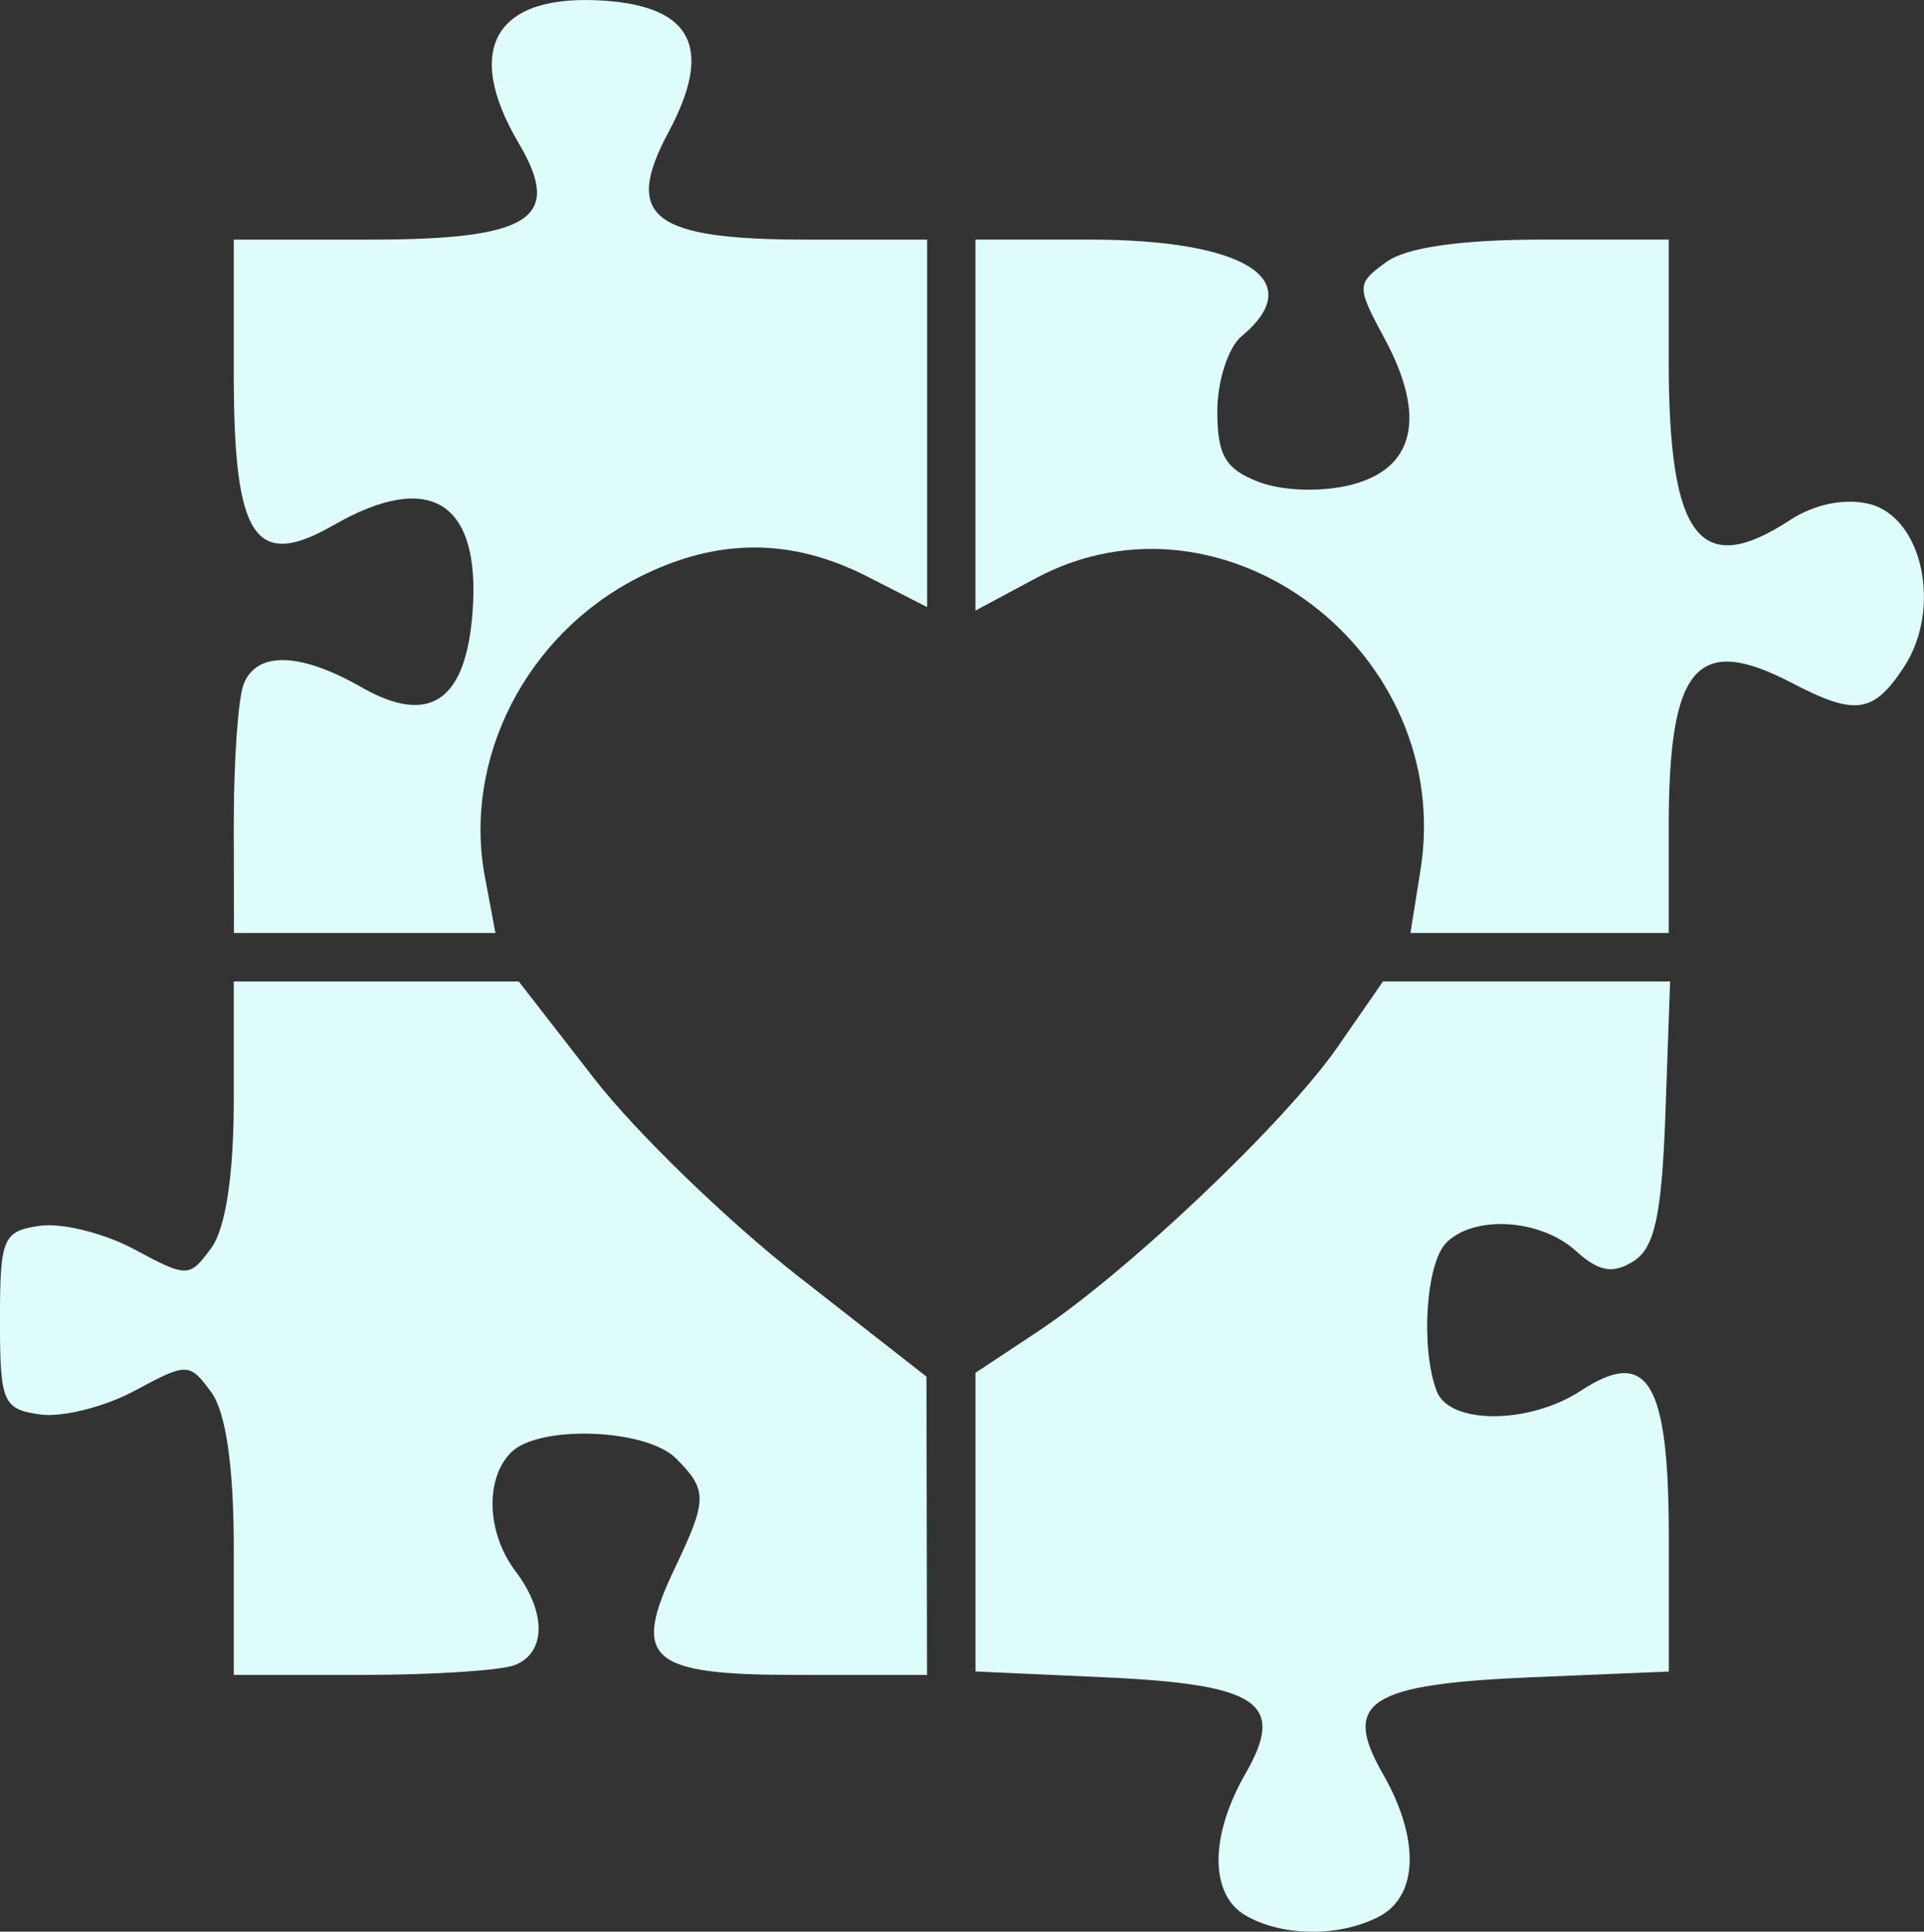 <?xml version="1.0" encoding="UTF-8" standalone="no"?>

<svg height="42.258mm" id="svg5" version="1.1" viewBox="0 0 42.096 42.258"
    width="42.096mm" xmlns="http://www.w3.org/2000/svg" xml:space="preserve">
    <rect x="0" y="0" width="42.096" height="42.258" fill="#333333" stroke="none"/>
    <defs id="defs2" />
    <g id="layer1" transform="translate(-87.641,-134.567)"><path
       style="fill:#defcf9;stroke-width:0.353;fill-opacity:1"
       d="m 114.893,176.47 c -0.787,-0.459 -0.788,-1.733 -0.002,-3.103 0.891,-1.552 0.3,-1.953 -3.1,-2.108 l -2.807,-0.127 v -3.267 -3.267 l 1.36,-0.9 c 1.971,-1.305 5.418,-4.576 6.566,-6.232 l 0.99,-1.429 h 3.141 3.141 l -0.102,2.873 c -0.08,2.239 -0.234,2.956 -0.699,3.248 -0.452,0.284 -0.758,0.229 -1.262,-0.227 -0.773,-0.699 -2.221,-0.791 -2.833,-0.179 -0.448,0.448 -0.568,2.316 -0.209,3.252 0.281,0.731 2.026,0.724 3.151,-0.013 1.471,-0.964 1.926,-0.202 1.926,3.224 v 2.919 l -2.981,0.124 c -3.587,0.15 -4.183,0.533 -3.278,2.109 0.809,1.41 0.782,2.664 -0.067,3.119 -0.858,0.459 -2.13,0.452 -2.934,-0.016 z m -22.137,-8.018 c 0,-1.798 -0.171,-2.988 -0.492,-3.427 -0.478,-0.653 -0.525,-0.654 -1.681,-0.032 -0.654,0.352 -1.584,0.585 -2.066,0.517 -0.813,-0.115 -0.877,-0.266 -0.877,-2.064 0,-1.798 0.064,-1.949 0.877,-2.064 0.482,-0.068 1.412,0.165 2.066,0.517 1.156,0.622 1.203,0.621 1.681,-0.032 0.314,-0.43 0.492,-1.603 0.492,-3.251 v -2.578 h 3.118 3.118 l 1.65,2.125 c 0.907,1.169 2.915,3.113 4.46,4.322 l 2.81,2.197 0.006,3.263 0.006,3.263 h -2.833 c -3.255,0 -3.639,-0.335 -2.685,-2.337 0.716,-1.501 0.718,-1.707 0.025,-2.4 -0.653,-0.653 -3.001,-0.739 -3.608,-0.131 -0.576,0.576 -0.533,1.767 0.095,2.596 0.683,0.903 0.675,1.792 -0.018,2.058 -0.307,0.118 -1.815,0.214 -3.351,0.214 h -2.793 z m 0,-15.914 c 0,-1.342 0.096,-2.692 0.214,-2.999 0.28,-0.729 1.231,-0.708 2.573,0.059 1.495,0.854 2.293,0.314 2.438,-1.649 0.178,-2.411 -0.935,-3.103 -3.043,-1.893 -1.718,0.986 -2.182,0.287 -2.182,-3.292 v -2.955 h 2.955 c 3.546,0 4.255,-0.456 3.281,-2.106 -1.235,-2.091 -0.5,-3.296 1.902,-3.119 1.912,0.141 2.348,1.056 1.371,2.879 -0.993,1.853 -0.354,2.346 3.04,2.346 h 2.621 v 4.019 4.019 l -1.309,-0.668 c -1.679,-0.856 -3.306,-0.847 -5.021,0.028 -2.441,1.245 -3.83,3.961 -3.346,6.541 l 0.231,1.229 h -2.861 -2.861 z m 25.964,1.066 c 0.762,-4.766 -4.291,-8.598 -8.419,-6.386 l -1.318,0.706 v -4.058 -4.058 h 2.493 c 3.416,0 4.81,0.887 3.328,2.117 -0.291,0.242 -0.529,0.979 -0.529,1.639 0,0.966 0.178,1.268 0.911,1.547 0.526,0.2 1.383,0.225 2.028,0.059 1.383,-0.356 1.64,-1.488 0.724,-3.189 -0.622,-1.156 -0.621,-1.203 0.032,-1.681 0.439,-0.321 1.629,-0.492 3.427,-0.492 h 2.755 v 2.669 c 0,3.863 0.685,4.757 2.656,3.466 0.533,-0.349 1.202,-0.484 1.736,-0.35 1.167,0.293 1.59,2.291 0.755,3.565 -0.667,1.018 -1.062,1.075 -2.453,0.349 -2.083,-1.086 -2.694,-0.372 -2.694,3.154 v 2.316 h -2.826 -2.826 z"
       id="path248" /></g></svg>
